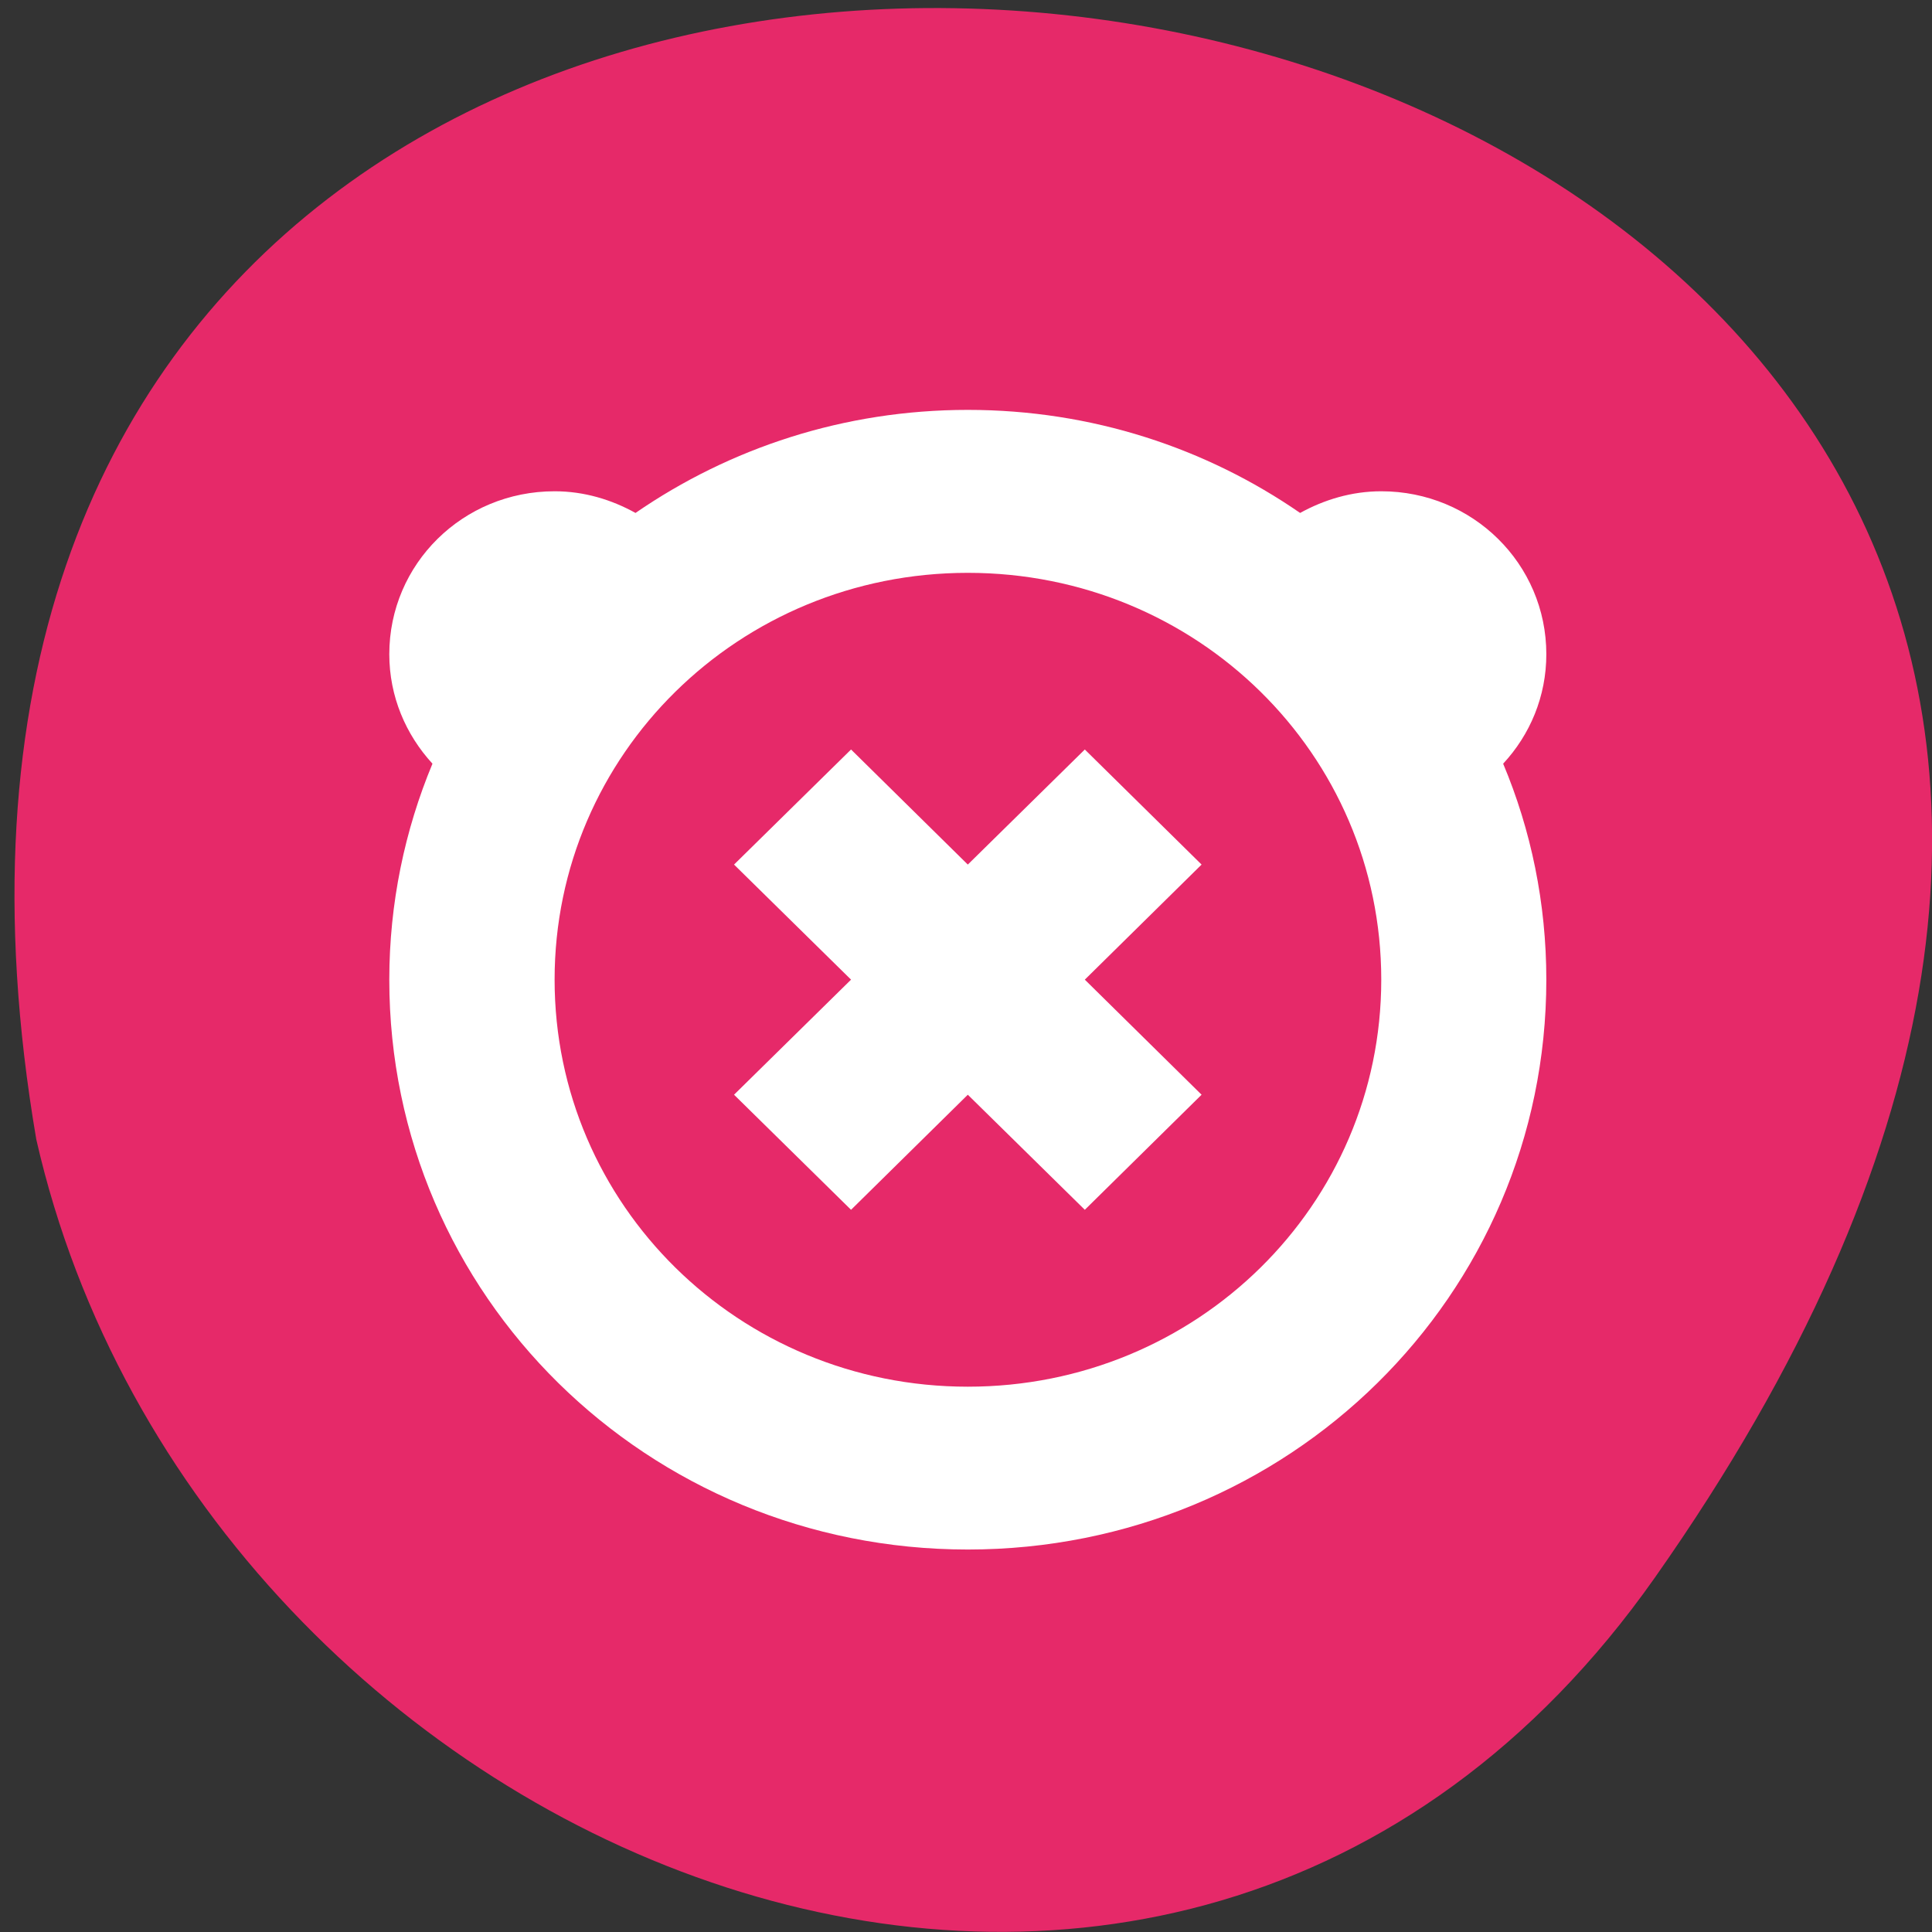 <svg xmlns="http://www.w3.org/2000/svg" viewBox="0 0 32 32"><rect x="0" y="0" width="32" height="32" fill="#333333" stroke="none"/><path d="m 27.41 26.13 c 19.965 -28.379 -31.957 -37.41 -26.809 -7.258 c 2.73 11.992 18.809 18.625 26.809 7.258" fill="#e62969"/><path d="m 16.03 6.789 c -2.051 0 -3.945 0.633 -5.504 1.707 c -0.395 -0.219 -0.848 -0.359 -1.34 -0.359 c -1.52 0 -2.738 1.203 -2.738 2.699 c 0 0.699 0.273 1.332 0.715 1.813 c -0.457 1.098 -0.715 2.309 -0.715 3.578 c 0 5.23 4.273 9.438 9.582 9.438 c 5.313 0 9.582 -4.207 9.582 -9.438 c 0 -1.27 -0.254 -2.48 -0.715 -3.578 c 0.445 -0.48 0.715 -1.113 0.715 -1.813 c 0 -1.496 -1.219 -2.699 -2.734 -2.699 c -0.492 0 -0.949 0.141 -1.344 0.359 c -1.555 -1.074 -3.449 -1.707 -5.504 -1.707 m 0 2.699 c 3.793 0 6.848 3 6.848 6.738 c 0 3.734 -3.055 6.742 -6.848 6.742 c -3.789 0 -6.844 -3.01 -6.844 -6.742 c 0 -3.734 3.055 -6.738 6.844 -6.738 m -1.934 2.926 l -1.938 1.906 l 1.938 1.906 l -1.938 1.906 l 1.938 1.906 l 1.934 -1.906 l 1.938 1.906 l 1.934 -1.906 l -1.934 -1.906 l 1.934 -1.906 l -1.934 -1.906 l -1.938 1.906" fill="#fff"/></svg>